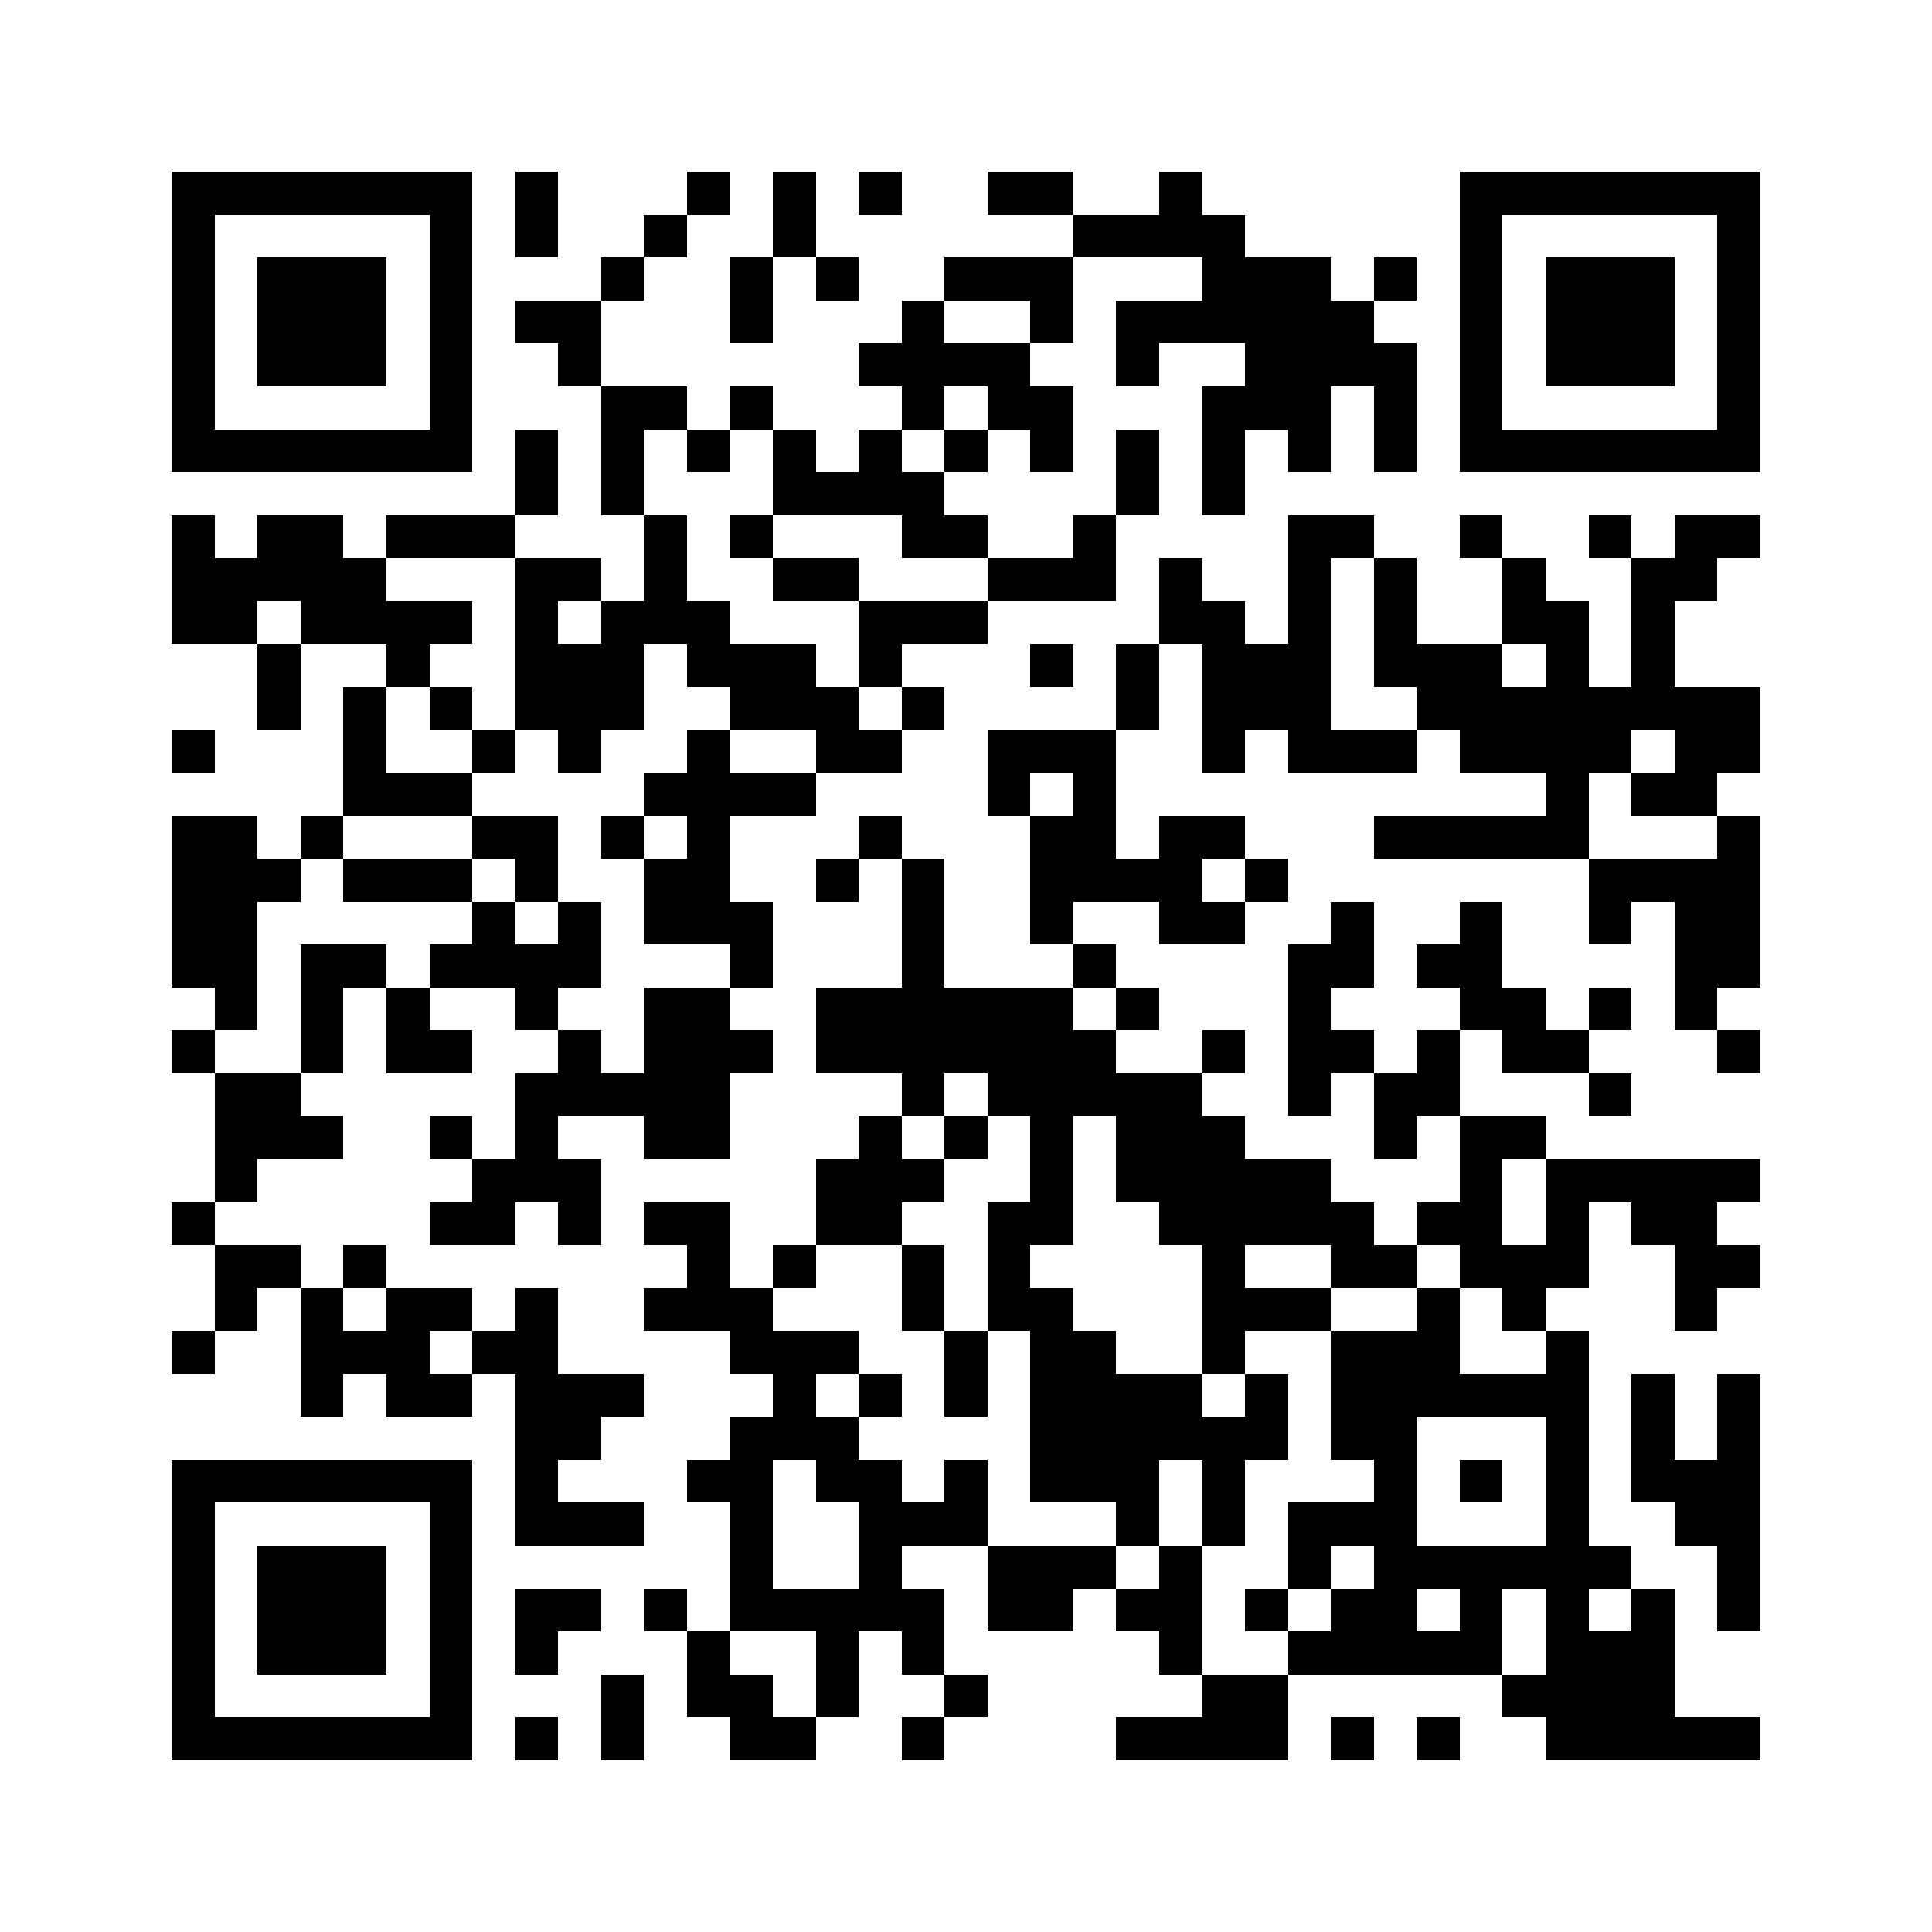<?xml version="1.0" encoding="utf-8"?><!DOCTYPE svg PUBLIC "-//W3C//DTD SVG 1.1//EN" "http://www.w3.org/Graphics/SVG/1.1/DTD/svg11.dtd"><svg xmlns="http://www.w3.org/2000/svg" viewBox="0 0 45 45" shape-rendering="crispEdges"><path fill="#ffffff" d="M0 0h45v45H0z"/><path stroke="#000000" d="M4 4.5h7m1 0h1m3 0h1m1 0h1m1 0h1m2 0h2m2 0h1m6 0h7M4 5.5h1m5 0h1m1 0h1m2 0h1m2 0h1m6 0h4m5 0h1m5 0h1M4 6.5h1m1 0h3m1 0h1m3 0h1m2 0h1m1 0h1m2 0h3m3 0h3m1 0h1m1 0h1m1 0h3m1 0h1M4 7.5h1m1 0h3m1 0h1m1 0h2m3 0h1m3 0h1m2 0h1m1 0h6m2 0h1m1 0h3m1 0h1M4 8.5h1m1 0h3m1 0h1m2 0h1m6 0h4m2 0h1m2 0h4m1 0h1m1 0h3m1 0h1M4 9.5h1m5 0h1m3 0h2m1 0h1m3 0h1m1 0h2m3 0h3m1 0h1m1 0h1m5 0h1M4 10.5h7m1 0h1m1 0h1m1 0h1m1 0h1m1 0h1m1 0h1m1 0h1m1 0h1m1 0h1m1 0h1m1 0h1m1 0h7M12 11.5h1m1 0h1m3 0h4m4 0h1m1 0h1M4 12.5h1m1 0h2m1 0h3m3 0h1m1 0h1m3 0h2m2 0h1m4 0h2m2 0h1m2 0h1m1 0h2M4 13.5h5m3 0h2m1 0h1m2 0h2m3 0h3m1 0h1m2 0h1m1 0h1m2 0h1m2 0h2M4 14.5h2m1 0h4m1 0h1m1 0h3m3 0h3m4 0h2m1 0h1m1 0h1m2 0h2m1 0h1M6 15.5h1m2 0h1m2 0h3m1 0h3m1 0h1m3 0h1m1 0h1m1 0h3m1 0h3m1 0h1m1 0h1M6 16.5h1m1 0h1m1 0h1m1 0h3m2 0h3m1 0h1m4 0h1m1 0h3m2 0h8M4 17.5h1m3 0h1m2 0h1m1 0h1m2 0h1m2 0h2m2 0h3m2 0h1m1 0h3m1 0h4m1 0h2M8 18.5h3m4 0h4m4 0h1m1 0h1m10 0h1m1 0h2M4 19.5h2m1 0h1m3 0h2m1 0h1m1 0h1m3 0h1m3 0h2m1 0h2m3 0h5m3 0h1M4 20.5h3m1 0h3m1 0h1m2 0h2m2 0h1m1 0h1m2 0h4m1 0h1m7 0h4M4 21.5h2m5 0h1m1 0h1m1 0h3m3 0h1m2 0h1m2 0h2m2 0h1m2 0h1m2 0h1m1 0h2M4 22.5h2m1 0h2m1 0h4m3 0h1m3 0h1m3 0h1m4 0h2m1 0h2m4 0h2M5 23.5h1m1 0h1m1 0h1m2 0h1m2 0h2m2 0h6m1 0h1m3 0h1m3 0h2m1 0h1m1 0h1M4 24.5h1m2 0h1m1 0h2m2 0h1m1 0h3m1 0h7m2 0h1m1 0h2m1 0h1m1 0h2m3 0h1M5 25.5h2m5 0h5m4 0h1m1 0h5m2 0h1m1 0h2m3 0h1M5 26.5h3m2 0h1m1 0h1m2 0h2m3 0h1m1 0h1m1 0h1m1 0h3m3 0h1m1 0h2M5 27.5h1m5 0h3m5 0h3m2 0h1m1 0h5m3 0h1m1 0h5M4 28.5h1m5 0h2m1 0h1m1 0h2m2 0h2m2 0h2m2 0h5m1 0h2m1 0h1m1 0h2M5 29.5h2m1 0h1m7 0h1m1 0h1m2 0h1m1 0h1m4 0h1m2 0h2m1 0h3m2 0h2M5 30.5h1m1 0h1m1 0h2m1 0h1m2 0h3m3 0h1m1 0h2m3 0h3m2 0h1m1 0h1m3 0h1M4 31.5h1m2 0h3m1 0h2m4 0h3m2 0h1m1 0h2m2 0h1m2 0h3m2 0h1M7 32.5h1m1 0h2m1 0h3m3 0h1m1 0h1m1 0h1m1 0h4m1 0h1m1 0h6m1 0h1m1 0h1M12 33.5h2m3 0h3m4 0h6m1 0h2m3 0h1m1 0h1m1 0h1M4 34.5h7m1 0h1m3 0h2m1 0h2m1 0h1m1 0h3m1 0h1m3 0h1m1 0h1m1 0h1m1 0h3M4 35.5h1m5 0h1m1 0h3m2 0h1m2 0h3m3 0h1m1 0h1m1 0h3m3 0h1m2 0h2M4 36.5h1m1 0h3m1 0h1m6 0h1m2 0h1m2 0h3m1 0h1m2 0h1m1 0h6m2 0h1M4 37.5h1m1 0h3m1 0h1m1 0h2m1 0h1m1 0h5m1 0h2m1 0h2m1 0h1m1 0h2m1 0h1m1 0h1m1 0h1m1 0h1M4 38.5h1m1 0h3m1 0h1m1 0h1m3 0h1m2 0h1m1 0h1m5 0h1m2 0h5m1 0h3M4 39.5h1m5 0h1m3 0h1m1 0h2m1 0h1m2 0h1m5 0h2m5 0h4M4 40.5h7m1 0h1m1 0h1m2 0h2m2 0h1m4 0h4m1 0h1m1 0h1m2 0h5"/></svg>
